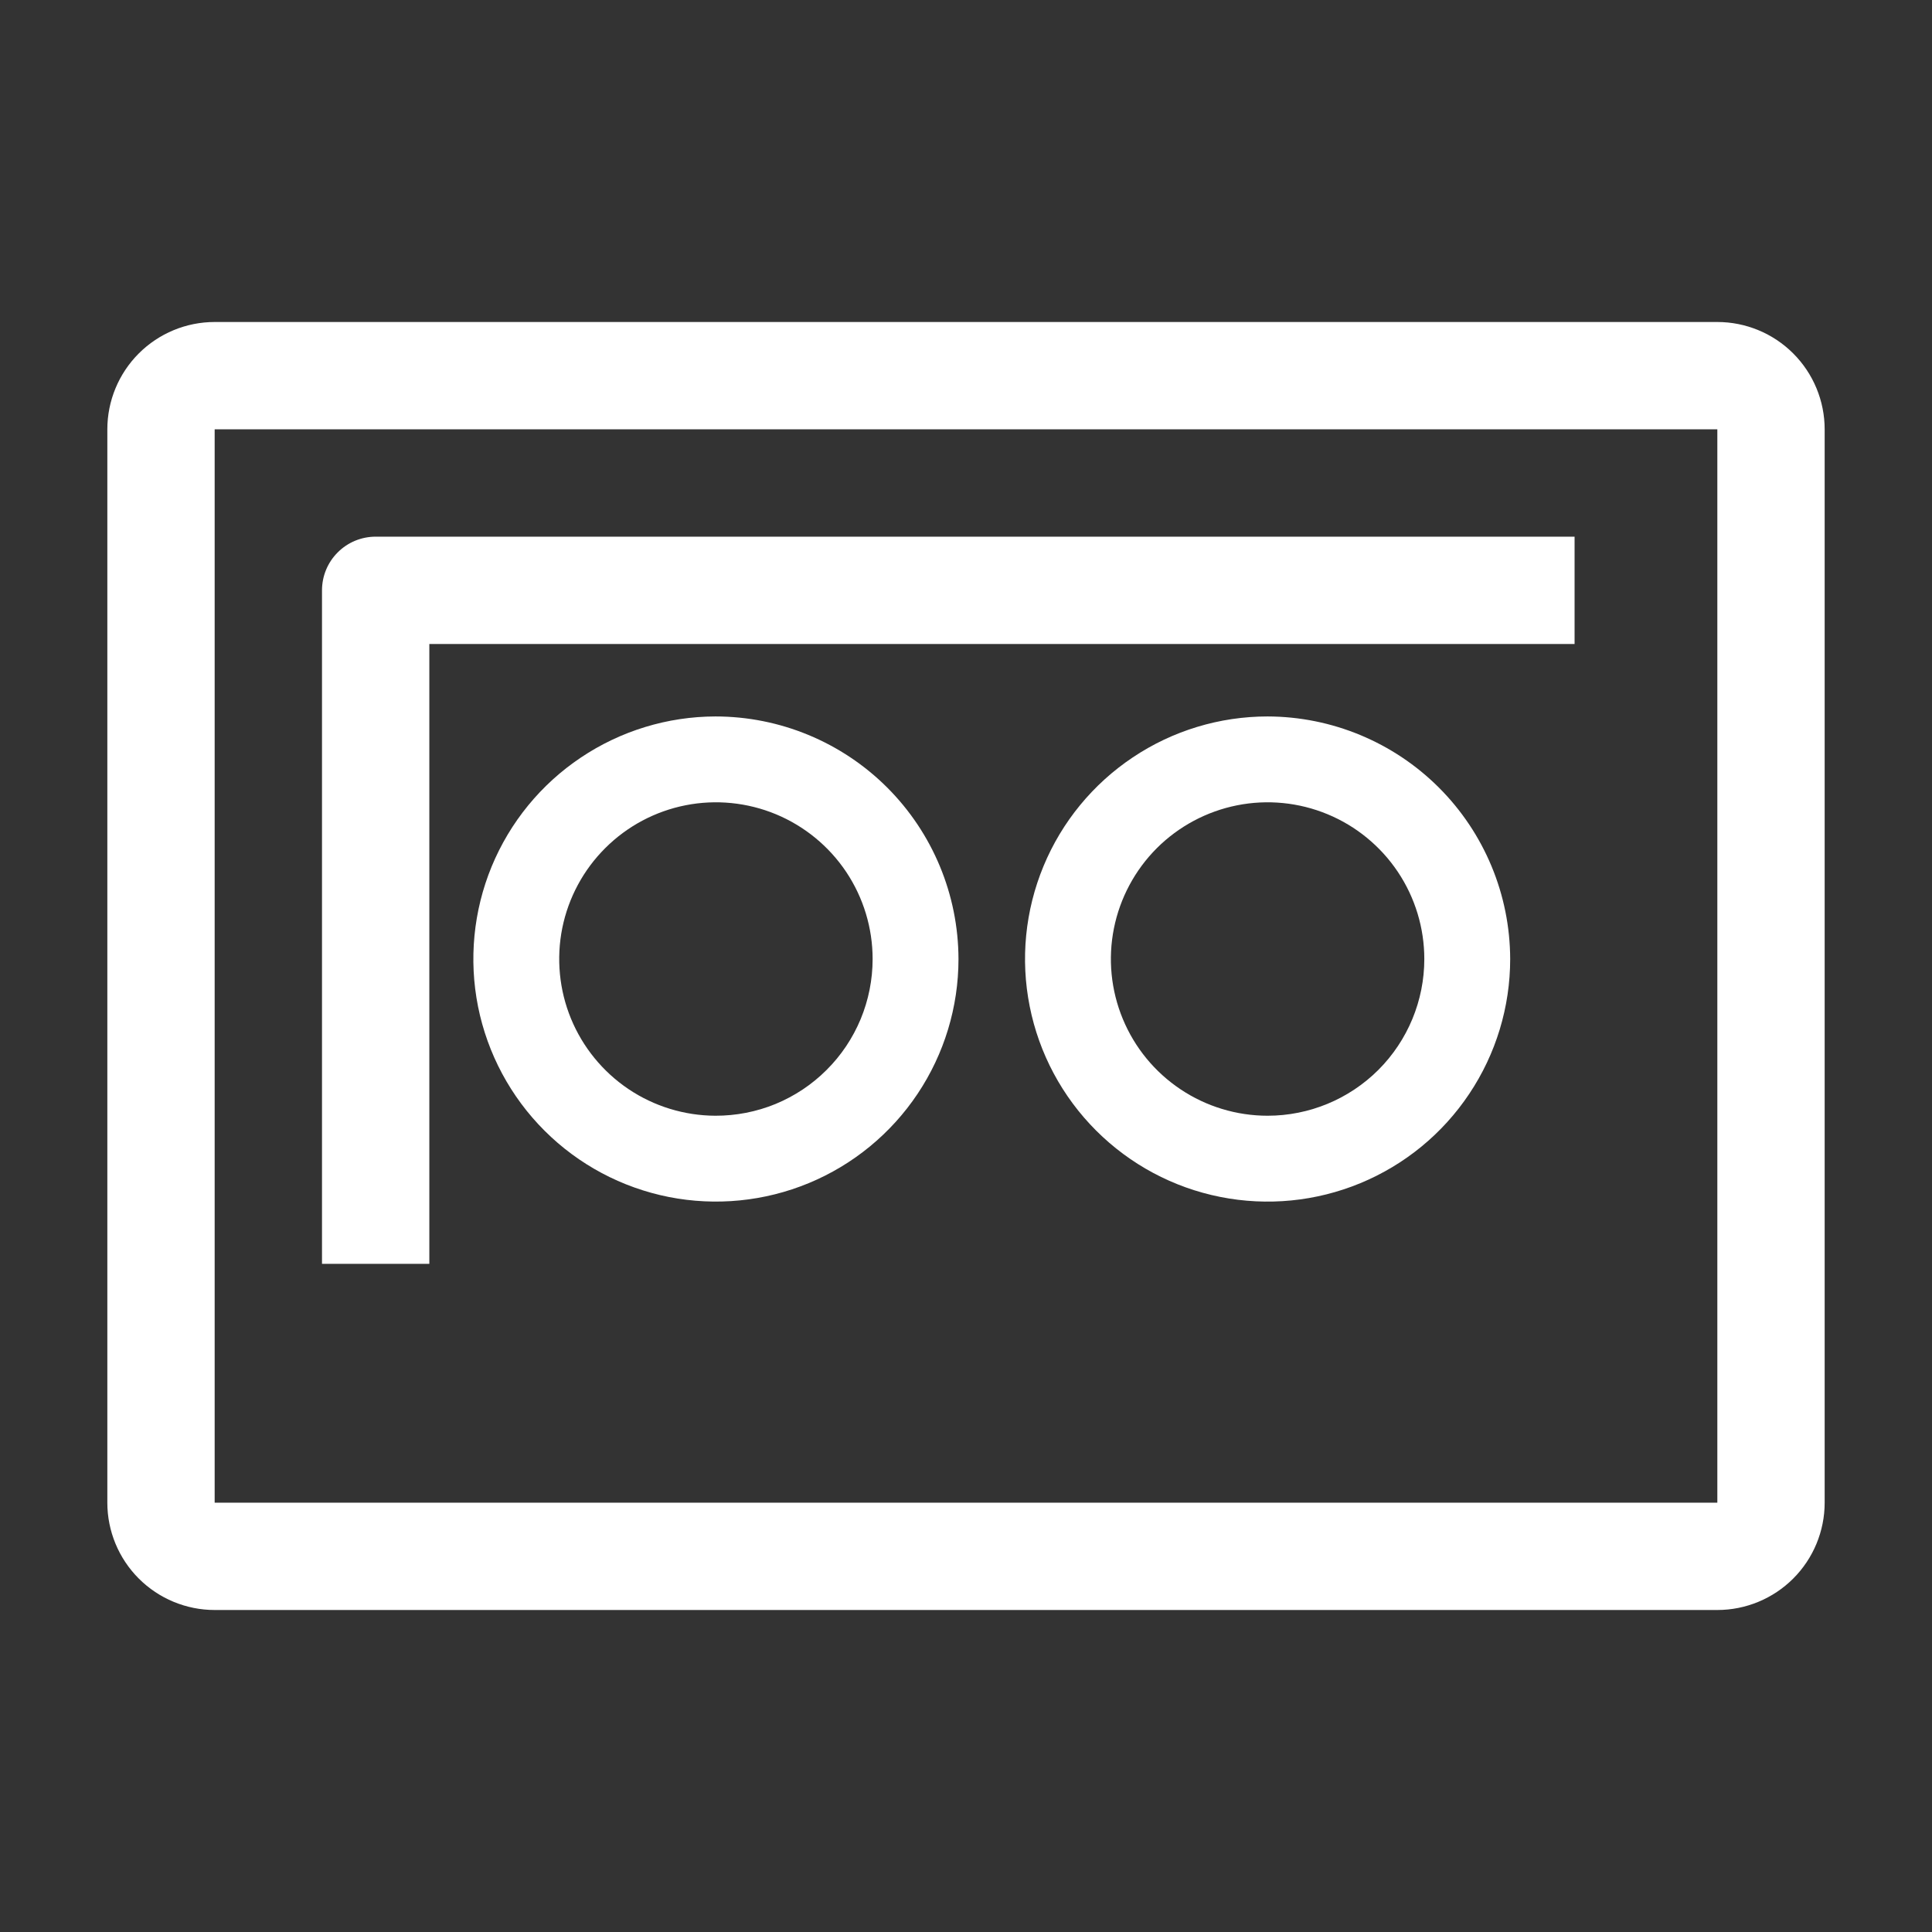 <svg width="36" height="36" viewBox="0 0 36 36" fill="none" xmlns="http://www.w3.org/2000/svg">
<rect x="0" y="0" width="36" height="36" fill="#333333" stroke="none"/>
<path d="M32 6H4C3.47 6 2.961 6.211 2.586 6.586C2.211 6.961 2 7.47 2 8V28C2 28.53 2.211 29.039 2.586 29.414C2.961 29.789 3.47 30 4 30H32C32.53 30 33.039 29.789 33.414 29.414C33.789 29.039 34 28.53 34 28V8C34 7.47 33.789 6.961 33.414 6.586C33.039 6.211 32.53 6 32 6V6ZM4 28V8H32V28H4Z" fill="white"/>
<path d="M13.33 13.35C12.437 13.352 11.564 13.619 10.822 14.117C10.08 14.614 9.502 15.321 9.161 16.147C8.821 16.973 8.733 17.882 8.908 18.758C9.084 19.634 9.515 20.439 10.148 21.07C10.78 21.701 11.585 22.13 12.462 22.304C13.338 22.477 14.247 22.387 15.072 22.045C15.897 21.703 16.603 21.123 17.099 20.38C17.595 19.637 17.86 18.764 17.86 17.87C17.857 16.67 17.379 15.521 16.53 14.673C15.681 13.826 14.53 13.35 13.33 13.35V13.35ZM13.33 20.79C12.753 20.788 12.189 20.615 11.71 20.293C11.232 19.971 10.859 19.514 10.639 18.98C10.42 18.447 10.364 17.86 10.477 17.294C10.591 16.729 10.87 16.209 11.279 15.802C11.688 15.394 12.208 15.117 12.774 15.005C13.34 14.893 13.927 14.952 14.46 15.173C14.993 15.395 15.448 15.769 15.769 16.249C16.089 16.729 16.26 17.293 16.26 17.87C16.26 18.254 16.184 18.635 16.037 18.99C15.889 19.345 15.674 19.667 15.401 19.938C15.129 20.21 14.806 20.424 14.451 20.571C14.095 20.717 13.714 20.791 13.33 20.79V20.79Z" fill="white"/>
<path d="M23.62 13.35C22.726 13.35 21.852 13.615 21.109 14.112C20.366 14.608 19.786 15.314 19.444 16.14C19.102 16.966 19.012 17.875 19.187 18.752C19.361 19.629 19.792 20.434 20.424 21.066C21.056 21.698 21.861 22.129 22.738 22.303C23.615 22.478 24.524 22.388 25.35 22.046C26.176 21.704 26.882 21.125 27.378 20.381C27.875 19.638 28.14 18.764 28.14 17.87C28.137 16.672 27.66 15.524 26.813 14.677C25.966 13.83 24.818 13.353 23.62 13.35V13.35ZM23.62 20.79C23.043 20.79 22.478 20.619 21.998 20.298C21.517 19.977 21.143 19.521 20.922 18.987C20.701 18.454 20.643 17.867 20.756 17.3C20.869 16.734 21.147 16.214 21.555 15.805C21.964 15.397 22.484 15.119 23.05 15.006C23.617 14.893 24.204 14.951 24.737 15.172C25.271 15.393 25.727 15.768 26.048 16.248C26.369 16.728 26.54 17.293 26.54 17.87C26.54 18.644 26.232 19.387 25.685 19.935C25.137 20.482 24.394 20.79 23.62 20.79V20.79Z" fill="white"/>
<path d="M6 11V23.55H8V12H29.34V10H7C6.735 10 6.48 10.105 6.293 10.293C6.105 10.48 6 10.735 6 11Z" fill="white"/>
</svg>
